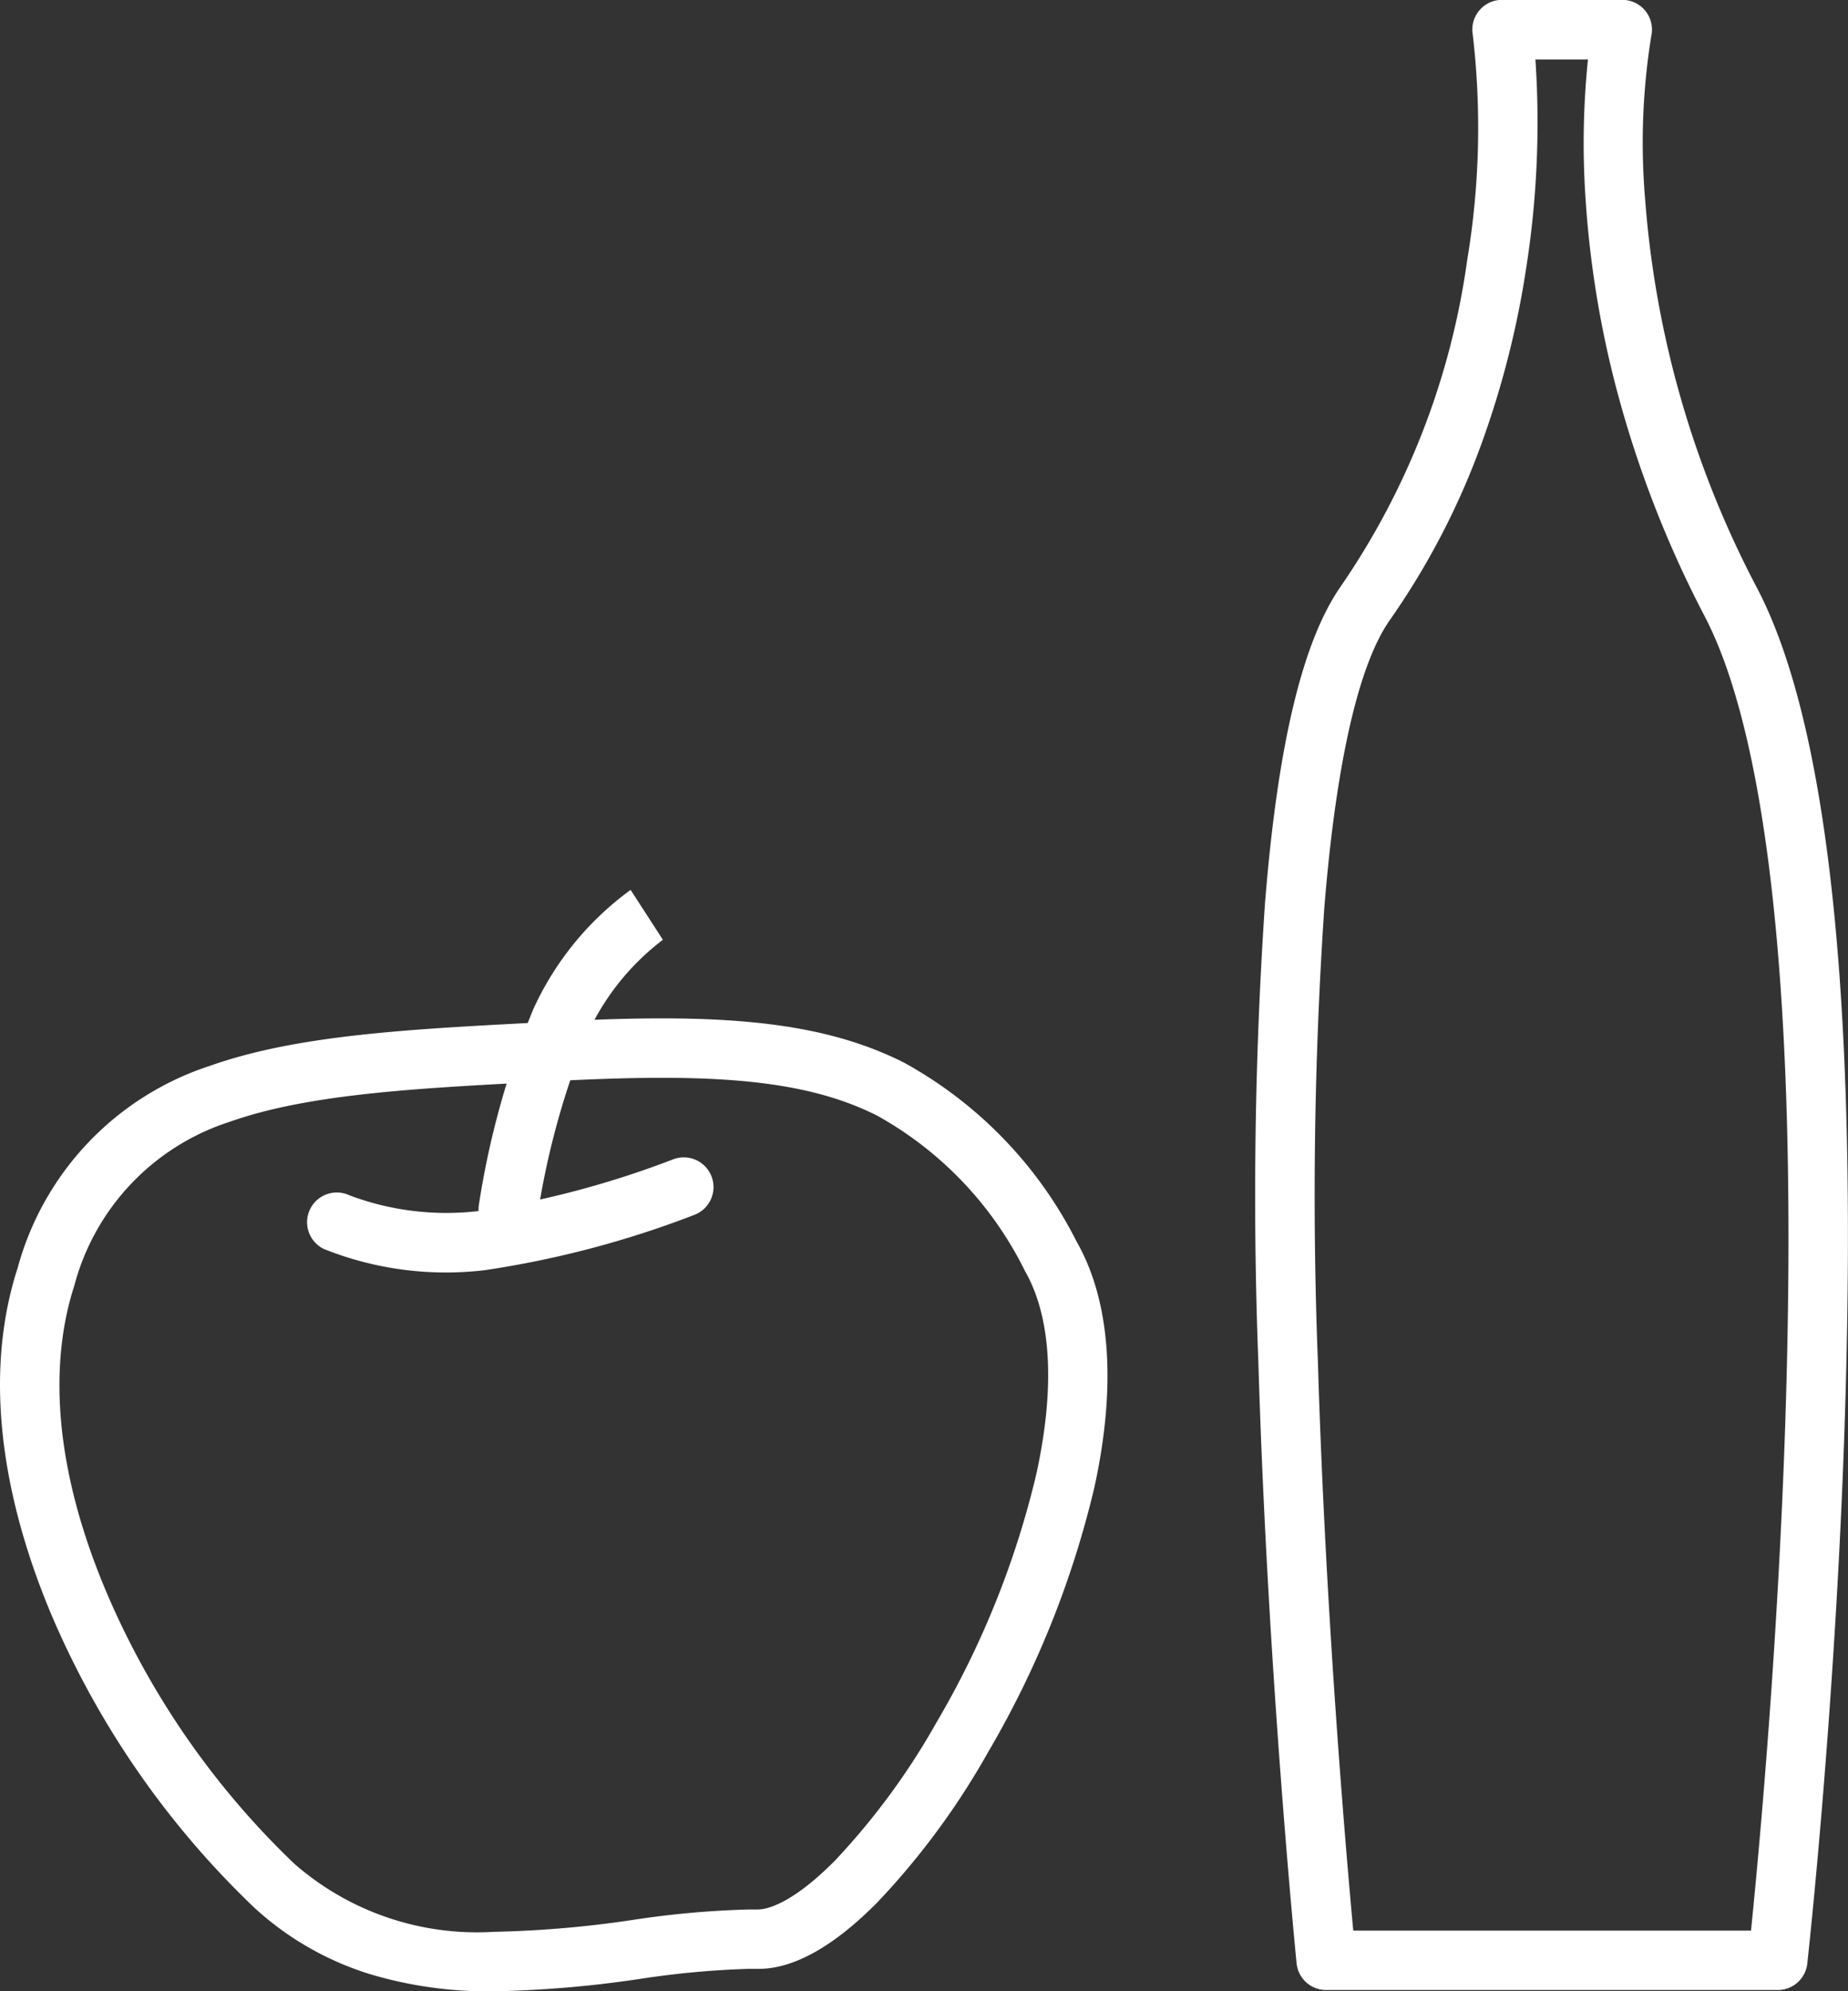 <svg xmlns="http://www.w3.org/2000/svg" width="62.195" height="67.002" viewBox="0 0 62.195 67.002"><rect x="0" y="0" width="62.195" height="67.002" fill="#333333" stroke="none"/><defs><style>.a{fill:#fff;}</style></defs><g transform="translate(1.002 1)"><path class="a" d="M46.111,38.18h0c3.633,0,6.067.443,8.139,1.481a14.128,14.128,0,0,1,5.821,6.025c1.143,2,1.349,4.858.6,8.279a32.229,32.229,0,0,1-3.579,8.911,25.407,25.407,0,0,1-3.723,5.049c-1.47,1.486-2.817,2.239-4,2.239h-.079c-.087,0-.178,0-.27,0a29.806,29.806,0,0,0-3.618.334,37.793,37.793,0,0,1-4.926.421,13.9,13.9,0,0,1-4.152-.568A10.208,10.208,0,0,1,32.394,68.1a29.707,29.707,0,0,1-6.749-9.678c-1.314-3.056-2.59-7.594-1.207-11.859a9.876,9.876,0,0,1,6.47-6.787c2.91-1.029,6.617-1.225,10.91-1.451l.41-.022C43.787,38.219,45.022,38.18,46.111,38.18ZM49.36,68.164c.224,0,1.072-.119,2.583-1.646a23.751,23.751,0,0,0,3.414-4.645,30.183,30.183,0,0,0,3.356-8.338c.645-2.927.514-5.3-.378-6.855a12.094,12.094,0,0,0-4.981-5.231c-1.775-.89-3.941-1.269-7.243-1.269h0c-1.053,0-2.254.038-3.778.118l-.41.022c-4.138.218-7.711.407-10.348,1.339a7.918,7.918,0,0,0-5.235,5.518c-.658,2.027-.993,5.486,1.142,10.451a27.606,27.606,0,0,0,6.265,9,9.34,9.34,0,0,0,6.72,2.289,36.271,36.271,0,0,0,4.667-.4,31.13,31.13,0,0,1,3.876-.351c.111,0,.221,0,.327,0Z" transform="translate(-24.842 -4.912)"/><path class="a" d="M899.277,271.969h-15.2a1,1,0,0,1-.995-.9c-.01-.1-.971-9.743-1.284-20.162a146.26,146.26,0,0,1,.218-15.471c.427-5.374,1.27-8.885,2.577-10.735a25.534,25.534,0,0,0,4.23-10.939,27.022,27.022,0,0,0,.187-7.6A1,1,0,0,1,890,205h4.043a1,1,0,0,1,.978,1.207,22.491,22.491,0,0,0-.21,5.486,33.457,33.457,0,0,0,3.778,13.118c2.363,4.534,3.36,13.718,2.964,27.3-.292,10.028-1.273,18.878-1.283,18.967A1,1,0,0,1,899.277,271.969Zm-14.288-2h13.387c.252-2.479.943-9.815,1.179-17.927.38-13.041-.568-22.136-2.739-26.3a36.727,36.727,0,0,1-2.975-7.677,33.7,33.7,0,0,1-1.03-6.318,27.645,27.645,0,0,1,.077-4.74H891.12a31.621,31.621,0,0,1-.318,7.065,30.834,30.834,0,0,1-1.484,5.828,25.419,25.419,0,0,1-3.089,5.958c-1.343,1.9-1.947,6.345-2.217,9.739a144.315,144.315,0,0,0-.212,15.253C884.056,259.359,884.747,267.347,884.989,269.969Z" transform="translate(-840.447 -206.005)"/><path class="a" d="M.016,12.427a1,1,0,0,1-1-.961,33.01,33.01,0,0,1,.536-7.28A11.067,11.067,0,0,1,1.98-.694,1,1,0,0,1,3.394-.72,1,1,0,0,1,3.42.694,9.265,9.265,0,0,0,1.5,4.642a31.5,31.5,0,0,0-.485,6.746,1,1,0,0,1-.961,1.038Z" transform="translate(11.212 42.68) rotate(-109)"/><path class="a" d="M.016,11.612a1,1,0,0,1-1-.959,28.659,28.659,0,0,1,.54-6.8A10.171,10.171,0,0,1,2.007-.72L3.394.72A8.332,8.332,0,0,0,1.5,4.344a27.057,27.057,0,0,0-.481,6.227,1,1,0,0,1-.958,1.041Z" transform="translate(18.114 29.269) rotate(11)"/></g></svg>